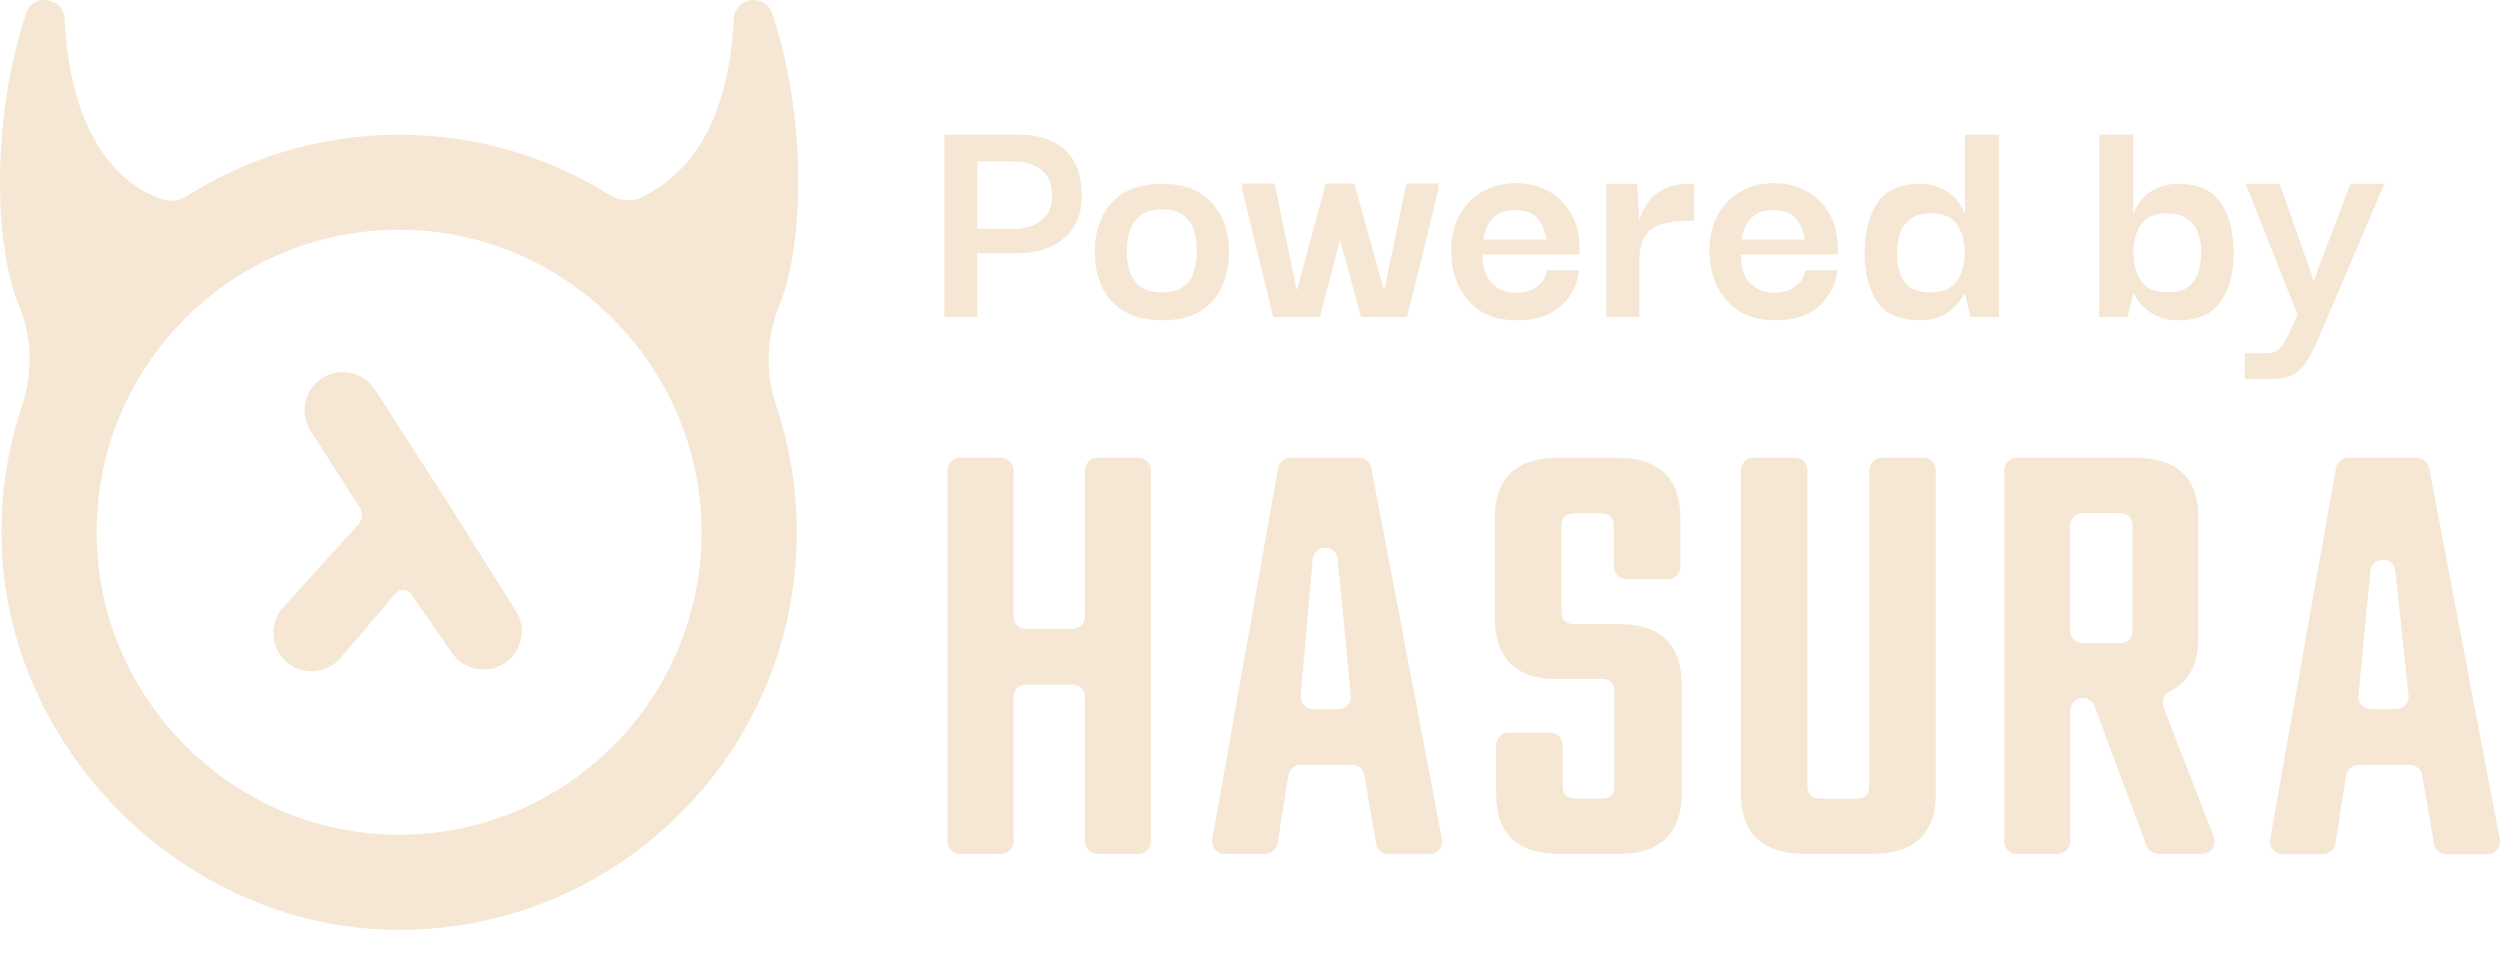 <svg width="89" height="34" viewBox="0 0 89 34" fill="none" xmlns="http://www.w3.org/2000/svg">
<path d="M34.797 11.286H33.62V4.79H36.228C36.951 4.79 37.512 4.971 37.912 5.333C38.312 5.694 38.512 6.24 38.512 6.971C38.512 7.609 38.304 8.109 37.889 8.471C37.481 8.832 36.928 9.013 36.228 9.013H34.797V11.286ZM36.066 5.748H34.797V8.148H36.066C36.482 8.148 36.816 8.048 37.07 7.848C37.324 7.648 37.451 7.348 37.451 6.948C37.451 6.54 37.324 6.24 37.07 6.048C36.824 5.848 36.489 5.748 36.066 5.748Z" fill="#F5E7D3"/>
<path d="M41.374 11.401C40.836 11.401 40.389 11.297 40.036 11.089C39.682 10.882 39.416 10.597 39.24 10.236C39.063 9.867 38.974 9.447 38.974 8.978C38.967 8.271 39.163 7.69 39.563 7.236C39.97 6.775 40.574 6.544 41.374 6.544C42.151 6.544 42.739 6.767 43.139 7.213C43.547 7.659 43.751 8.248 43.751 8.978C43.751 9.432 43.666 9.844 43.497 10.213C43.328 10.582 43.066 10.874 42.712 11.089C42.358 11.297 41.912 11.401 41.374 11.401ZM41.374 10.409C41.712 10.409 41.97 10.336 42.147 10.19C42.331 10.043 42.455 9.859 42.516 9.636C42.578 9.405 42.608 9.174 42.608 8.944C42.608 8.705 42.578 8.471 42.516 8.24C42.455 8.009 42.331 7.821 42.147 7.675C41.97 7.528 41.712 7.455 41.374 7.455C41.028 7.455 40.762 7.532 40.578 7.686C40.401 7.832 40.278 8.021 40.209 8.251C40.147 8.474 40.116 8.705 40.116 8.944C40.116 9.174 40.147 9.405 40.209 9.636C40.278 9.859 40.401 10.043 40.578 10.19C40.762 10.336 41.028 10.409 41.374 10.409Z" fill="#F5E7D3"/>
<path d="M45.327 11.286L44.22 6.74V6.532H45.374L46.158 10.305H46.181L47.196 6.532H48.212L49.261 10.305H49.285L50.069 6.532H51.211V6.74L50.092 11.286H48.454L47.716 8.574H47.693L46.989 11.286H45.327Z" fill="#F5E7D3"/>
<path d="M54.014 11.401C53.468 11.401 53.022 11.286 52.676 11.055C52.338 10.816 52.084 10.517 51.915 10.155C51.753 9.786 51.669 9.397 51.661 8.99C51.653 8.513 51.742 8.09 51.926 7.721C52.119 7.344 52.388 7.052 52.734 6.844C53.088 6.629 53.503 6.521 53.98 6.521C54.403 6.521 54.78 6.613 55.111 6.798C55.449 6.982 55.718 7.244 55.918 7.582C56.118 7.913 56.222 8.305 56.23 8.759C56.23 8.774 56.23 8.817 56.23 8.886C56.23 8.955 56.23 9.013 56.23 9.059L52.78 9.059C52.78 9.497 52.888 9.836 53.103 10.074C53.319 10.305 53.615 10.42 53.991 10.42C54.284 10.42 54.526 10.347 54.718 10.201C54.918 10.055 55.038 9.863 55.076 9.624L56.218 9.624C56.164 10.124 55.949 10.547 55.572 10.893C55.195 11.232 54.676 11.401 54.014 11.401ZM52.815 8.528H55.053C55.045 8.474 55.026 8.39 54.995 8.274C54.972 8.159 54.922 8.04 54.845 7.917C54.776 7.794 54.668 7.69 54.522 7.605C54.376 7.521 54.188 7.478 53.957 7.478C53.649 7.478 53.415 7.544 53.253 7.675C53.099 7.798 52.988 7.944 52.919 8.113C52.857 8.274 52.822 8.413 52.815 8.528Z" fill="#F5E7D3"/>
<path d="M57.186 11.286V6.544H58.282L58.363 7.859C58.409 7.659 58.498 7.459 58.628 7.259C58.767 7.052 58.955 6.882 59.194 6.752C59.44 6.613 59.755 6.544 60.14 6.544H60.313V7.859H60.14C59.478 7.859 59.017 7.967 58.755 8.182C58.494 8.39 58.363 8.744 58.363 9.244V11.286H57.186Z" fill="#F5E7D3"/>
<path d="M63.208 11.401C62.662 11.401 62.216 11.286 61.87 11.055C61.531 10.816 61.278 10.517 61.108 10.155C60.947 9.786 60.862 9.397 60.855 8.99C60.847 8.513 60.935 8.09 61.12 7.721C61.312 7.344 61.581 7.052 61.928 6.844C62.281 6.629 62.697 6.521 63.173 6.521C63.596 6.521 63.973 6.613 64.304 6.798C64.642 6.982 64.912 7.244 65.112 7.582C65.312 7.913 65.415 8.305 65.423 8.759C65.423 8.774 65.423 8.817 65.423 8.886C65.423 8.955 65.423 9.013 65.423 9.059H61.974C61.974 9.497 62.081 9.836 62.297 10.074C62.512 10.305 62.808 10.42 63.185 10.42C63.477 10.42 63.72 10.347 63.912 10.201C64.112 10.055 64.231 9.863 64.269 9.624H65.412C65.358 10.124 65.142 10.547 64.766 10.893C64.389 11.232 63.87 11.401 63.208 11.401ZM62.008 8.528H64.246C64.239 8.474 64.219 8.39 64.189 8.274C64.166 8.159 64.116 8.04 64.039 7.917C63.969 7.794 63.862 7.69 63.716 7.605C63.57 7.521 63.381 7.478 63.15 7.478C62.843 7.478 62.608 7.544 62.447 7.675C62.293 7.798 62.181 7.944 62.112 8.113C62.05 8.274 62.016 8.413 62.008 8.528Z" fill="#F5E7D3"/>
<path d="M68.341 11.401C67.633 11.401 67.13 11.182 66.83 10.743C66.53 10.297 66.38 9.717 66.38 9.001C66.38 8.255 66.534 7.659 66.841 7.213C67.149 6.767 67.649 6.544 68.341 6.544C68.641 6.544 68.891 6.594 69.091 6.694C69.299 6.786 69.46 6.898 69.576 7.028C69.699 7.159 69.787 7.278 69.841 7.386C69.895 7.494 69.925 7.559 69.933 7.582H69.956V4.79H71.168V11.286H70.152L69.956 10.443H69.933C69.925 10.459 69.891 10.517 69.829 10.617C69.775 10.716 69.683 10.828 69.552 10.951C69.429 11.074 69.268 11.182 69.068 11.274C68.868 11.359 68.626 11.401 68.341 11.401ZM68.722 10.409C69.16 10.409 69.472 10.278 69.656 10.017C69.849 9.747 69.945 9.405 69.945 8.99C69.945 8.59 69.852 8.259 69.668 7.998C69.491 7.728 69.187 7.594 68.756 7.594C68.441 7.594 68.191 7.663 68.007 7.801C67.83 7.932 67.707 8.105 67.637 8.321C67.568 8.528 67.534 8.751 67.534 8.99C67.534 9.228 67.564 9.459 67.626 9.682C67.695 9.897 67.814 10.074 67.983 10.213C68.16 10.343 68.406 10.409 68.722 10.409Z" fill="#F5E7D3"/>
<path d="M77.555 11.401C77.271 11.401 77.028 11.359 76.828 11.274C76.628 11.182 76.463 11.074 76.332 10.951C76.209 10.828 76.117 10.716 76.055 10.617C76.001 10.517 75.971 10.459 75.963 10.443H75.94L75.744 11.286H74.729V4.79H75.94V7.582H75.963C75.971 7.559 76.001 7.494 76.055 7.386C76.109 7.278 76.194 7.159 76.309 7.028C76.432 6.898 76.594 6.786 76.794 6.694C77.001 6.594 77.255 6.544 77.555 6.544C78.247 6.544 78.747 6.767 79.055 7.213C79.363 7.659 79.516 8.255 79.516 9.001C79.516 9.724 79.363 10.305 79.055 10.743C78.755 11.182 78.255 11.401 77.555 11.401ZM77.174 10.409C77.49 10.409 77.732 10.343 77.901 10.213C78.078 10.074 78.197 9.897 78.259 9.682C78.328 9.459 78.363 9.228 78.363 8.99C78.363 8.751 78.328 8.528 78.259 8.321C78.19 8.105 78.063 7.932 77.878 7.801C77.701 7.663 77.455 7.594 77.14 7.594C76.709 7.594 76.401 7.728 76.217 7.998C76.04 8.259 75.951 8.59 75.951 8.99C75.951 9.405 76.044 9.747 76.228 10.017C76.421 10.278 76.736 10.409 77.174 10.409Z" fill="#F5E7D3"/>
<path d="M79.91 13.489V12.578H80.637C80.753 12.578 80.853 12.566 80.937 12.543C81.022 12.52 81.106 12.459 81.191 12.359C81.276 12.266 81.372 12.112 81.479 11.897L81.791 11.205L79.945 6.544H81.156L82.368 9.993L83.671 6.544H84.883L82.552 12.012C82.368 12.443 82.198 12.762 82.045 12.97C81.891 13.185 81.718 13.324 81.525 13.385C81.341 13.455 81.103 13.489 80.81 13.489H79.91Z" fill="#F5E7D3"/>
<path d="M38.18 22.392H36.529C36.28 22.392 36.082 22.193 36.082 21.944V16.742C36.082 16.493 35.883 16.295 35.634 16.295H34.182C33.933 16.295 33.734 16.493 33.734 16.742V29.954C33.734 30.203 33.933 30.401 34.182 30.401H35.634C35.883 30.401 36.082 30.203 36.082 29.954V24.816C36.082 24.566 36.28 24.368 36.529 24.368H38.18C38.429 24.368 38.628 24.566 38.628 24.816V29.954C38.628 30.203 38.826 30.401 39.075 30.401H40.528C40.777 30.401 40.975 30.203 40.975 29.954V16.742C40.975 16.493 40.777 16.295 40.528 16.295H39.075C38.826 16.295 38.628 16.493 38.628 16.742V21.944C38.628 22.193 38.425 22.392 38.18 22.392Z" fill="#F5E7D3"/>
<path d="M45.502 16.662L43.158 29.873C43.108 30.148 43.319 30.401 43.598 30.401H45.038C45.257 30.401 45.447 30.241 45.481 30.026L45.865 27.602C45.899 27.382 46.089 27.226 46.308 27.226H48.128C48.348 27.226 48.533 27.382 48.572 27.598L48.989 30.034C49.028 30.249 49.213 30.405 49.433 30.405H50.894C51.177 30.405 51.388 30.148 51.333 29.873L48.821 16.662C48.778 16.451 48.597 16.299 48.382 16.299H45.945C45.726 16.295 45.54 16.451 45.502 16.662ZM47.647 25.246H46.752C46.477 25.246 46.266 25.001 46.308 24.727L46.735 19.879C46.815 19.377 47.533 19.373 47.617 19.871L48.086 24.718C48.137 24.993 47.925 25.246 47.647 25.246Z" fill="#F5E7D3"/>
<path d="M57.658 22.218H56.058C55.749 22.218 55.585 22.075 55.585 21.771V18.722C55.585 18.418 55.749 18.275 56.058 18.275H56.978C57.286 18.275 57.451 18.418 57.451 18.722V20.171C57.451 20.42 57.649 20.618 57.898 20.618H59.372C59.621 20.618 59.82 20.42 59.82 20.171V18.414C59.82 17.029 59.051 16.299 57.594 16.299H55.445C53.989 16.299 53.22 17.029 53.22 18.414V22.033C53.22 23.43 53.976 24.173 55.403 24.173H57.025C57.333 24.173 57.472 24.308 57.472 24.621V27.978C57.472 28.29 57.333 28.429 57.025 28.429H56.104C55.796 28.429 55.631 28.286 55.631 27.978V26.529C55.631 26.28 55.433 26.082 55.184 26.082H53.71C53.461 26.082 53.262 26.28 53.262 26.529V28.286C53.262 29.671 54.031 30.401 55.488 30.401H57.616C59.085 30.401 59.866 29.671 59.866 28.286V24.338C59.862 22.949 59.102 22.218 57.658 22.218Z" fill="#F5E7D3"/>
<path d="M66.541 27.978C66.541 28.29 66.406 28.43 66.068 28.43H64.819C64.51 28.43 64.346 28.286 64.346 27.978V16.742C64.346 16.493 64.147 16.295 63.898 16.295H62.425C62.175 16.295 61.977 16.493 61.977 16.742V28.282C61.977 29.667 62.754 30.397 64.228 30.397H66.664C68.133 30.397 68.914 29.667 68.914 28.282V16.742C68.914 16.493 68.716 16.295 68.467 16.295H66.993C66.744 16.295 66.546 16.493 66.546 16.742V27.978H66.541Z" fill="#F5E7D3"/>
<path d="M78.262 22.713V18.41C78.262 17.025 77.494 16.295 76.037 16.295H71.802C71.553 16.295 71.355 16.493 71.355 16.742V29.954C71.355 30.203 71.553 30.401 71.802 30.401H73.255C73.504 30.401 73.702 30.203 73.702 29.954V25.297C73.702 25.048 73.901 24.849 74.15 24.849C74.336 24.849 74.505 24.968 74.568 25.141L76.413 30.106C76.476 30.283 76.645 30.397 76.831 30.397H78.393C78.71 30.397 78.925 30.081 78.811 29.789L77.021 25.179C76.932 24.955 77.046 24.714 77.262 24.604C77.92 24.288 78.262 23.642 78.262 22.713ZM75.915 18.718V22.447C75.915 22.751 75.75 22.894 75.442 22.894H74.146C73.897 22.894 73.698 22.696 73.698 22.447V18.714C73.698 18.465 73.897 18.267 74.146 18.267H75.442C75.75 18.267 75.915 18.415 75.915 18.718Z" fill="#F5E7D3"/>
<path d="M86.036 16.295H83.599C83.384 16.295 83.198 16.451 83.16 16.666L80.817 29.878C80.766 30.152 80.977 30.406 81.256 30.406H82.696C82.915 30.406 83.105 30.245 83.139 30.03L83.523 27.606C83.557 27.387 83.747 27.231 83.967 27.231H85.787C86.006 27.231 86.192 27.387 86.23 27.602L86.648 30.038C86.686 30.254 86.872 30.41 87.091 30.41H88.552C88.835 30.41 89.046 30.152 88.991 29.878L86.479 16.666C86.433 16.447 86.251 16.295 86.036 16.295ZM85.301 25.246H84.406C84.131 25.246 83.92 25.001 83.963 24.727L84.389 20.306C84.469 19.804 85.187 19.799 85.271 20.298L85.74 24.718C85.791 24.993 85.58 25.246 85.301 25.246Z" fill="#F5E7D3"/>
<path d="M27.742 10.879C28.676 8.618 28.7 3.986 27.457 0.39C27.137 -0.254 26.168 -0.057 26.122 0.662L26.108 0.901C25.89 4.279 24.646 6.145 22.815 7.04C22.516 7.188 22.033 7.149 21.748 6.969C19.564 5.592 16.979 4.796 14.207 4.796C11.428 4.796 8.84 5.596 6.653 6.98C6.375 7.156 6.026 7.198 5.716 7.082C3.842 6.381 2.532 4.353 2.31 0.905L2.296 0.662C2.25 -0.057 1.282 -0.254 0.961 0.39C-0.282 3.993 -0.257 8.632 0.68 10.889C1.148 12.02 1.173 13.291 0.782 14.454C0.285 15.933 0.028 17.525 0.053 19.177C0.172 26.65 6.544 33.004 14.017 33.102C21.924 33.208 28.366 26.83 28.366 18.948C28.366 17.373 28.109 15.859 27.633 14.443C27.242 13.284 27.277 12.013 27.742 10.879ZM14.003 29.714C8.245 29.609 3.55 24.91 3.441 19.152C3.328 13.045 8.301 8.068 14.412 8.181C20.17 8.287 24.865 12.985 24.974 18.743C25.087 24.851 20.114 29.827 14.003 29.714Z" fill="#F5E7D3"/>
<path d="M15.873 17.792L13.352 13.872C12.947 13.238 12.098 13.055 11.467 13.464C11.073 13.717 10.837 14.147 10.841 14.64C10.841 14.901 10.936 15.158 11.077 15.376L12.799 18.056C12.926 18.254 12.905 18.511 12.746 18.683L10.083 21.617C9.58 22.174 9.618 23.037 10.178 23.544C10.436 23.776 10.77 23.903 11.119 23.896C11.492 23.889 11.851 23.727 12.105 23.449L14.077 21.128C14.229 20.948 14.507 20.962 14.641 21.156L16.039 23.17C16.138 23.325 16.261 23.47 16.412 23.575C16.895 23.917 17.49 23.907 17.937 23.625C18.335 23.375 18.575 22.945 18.575 22.455C18.575 22.195 18.487 21.938 18.346 21.716L15.873 17.792Z" fill="#F5E7D3"/>
</svg>
